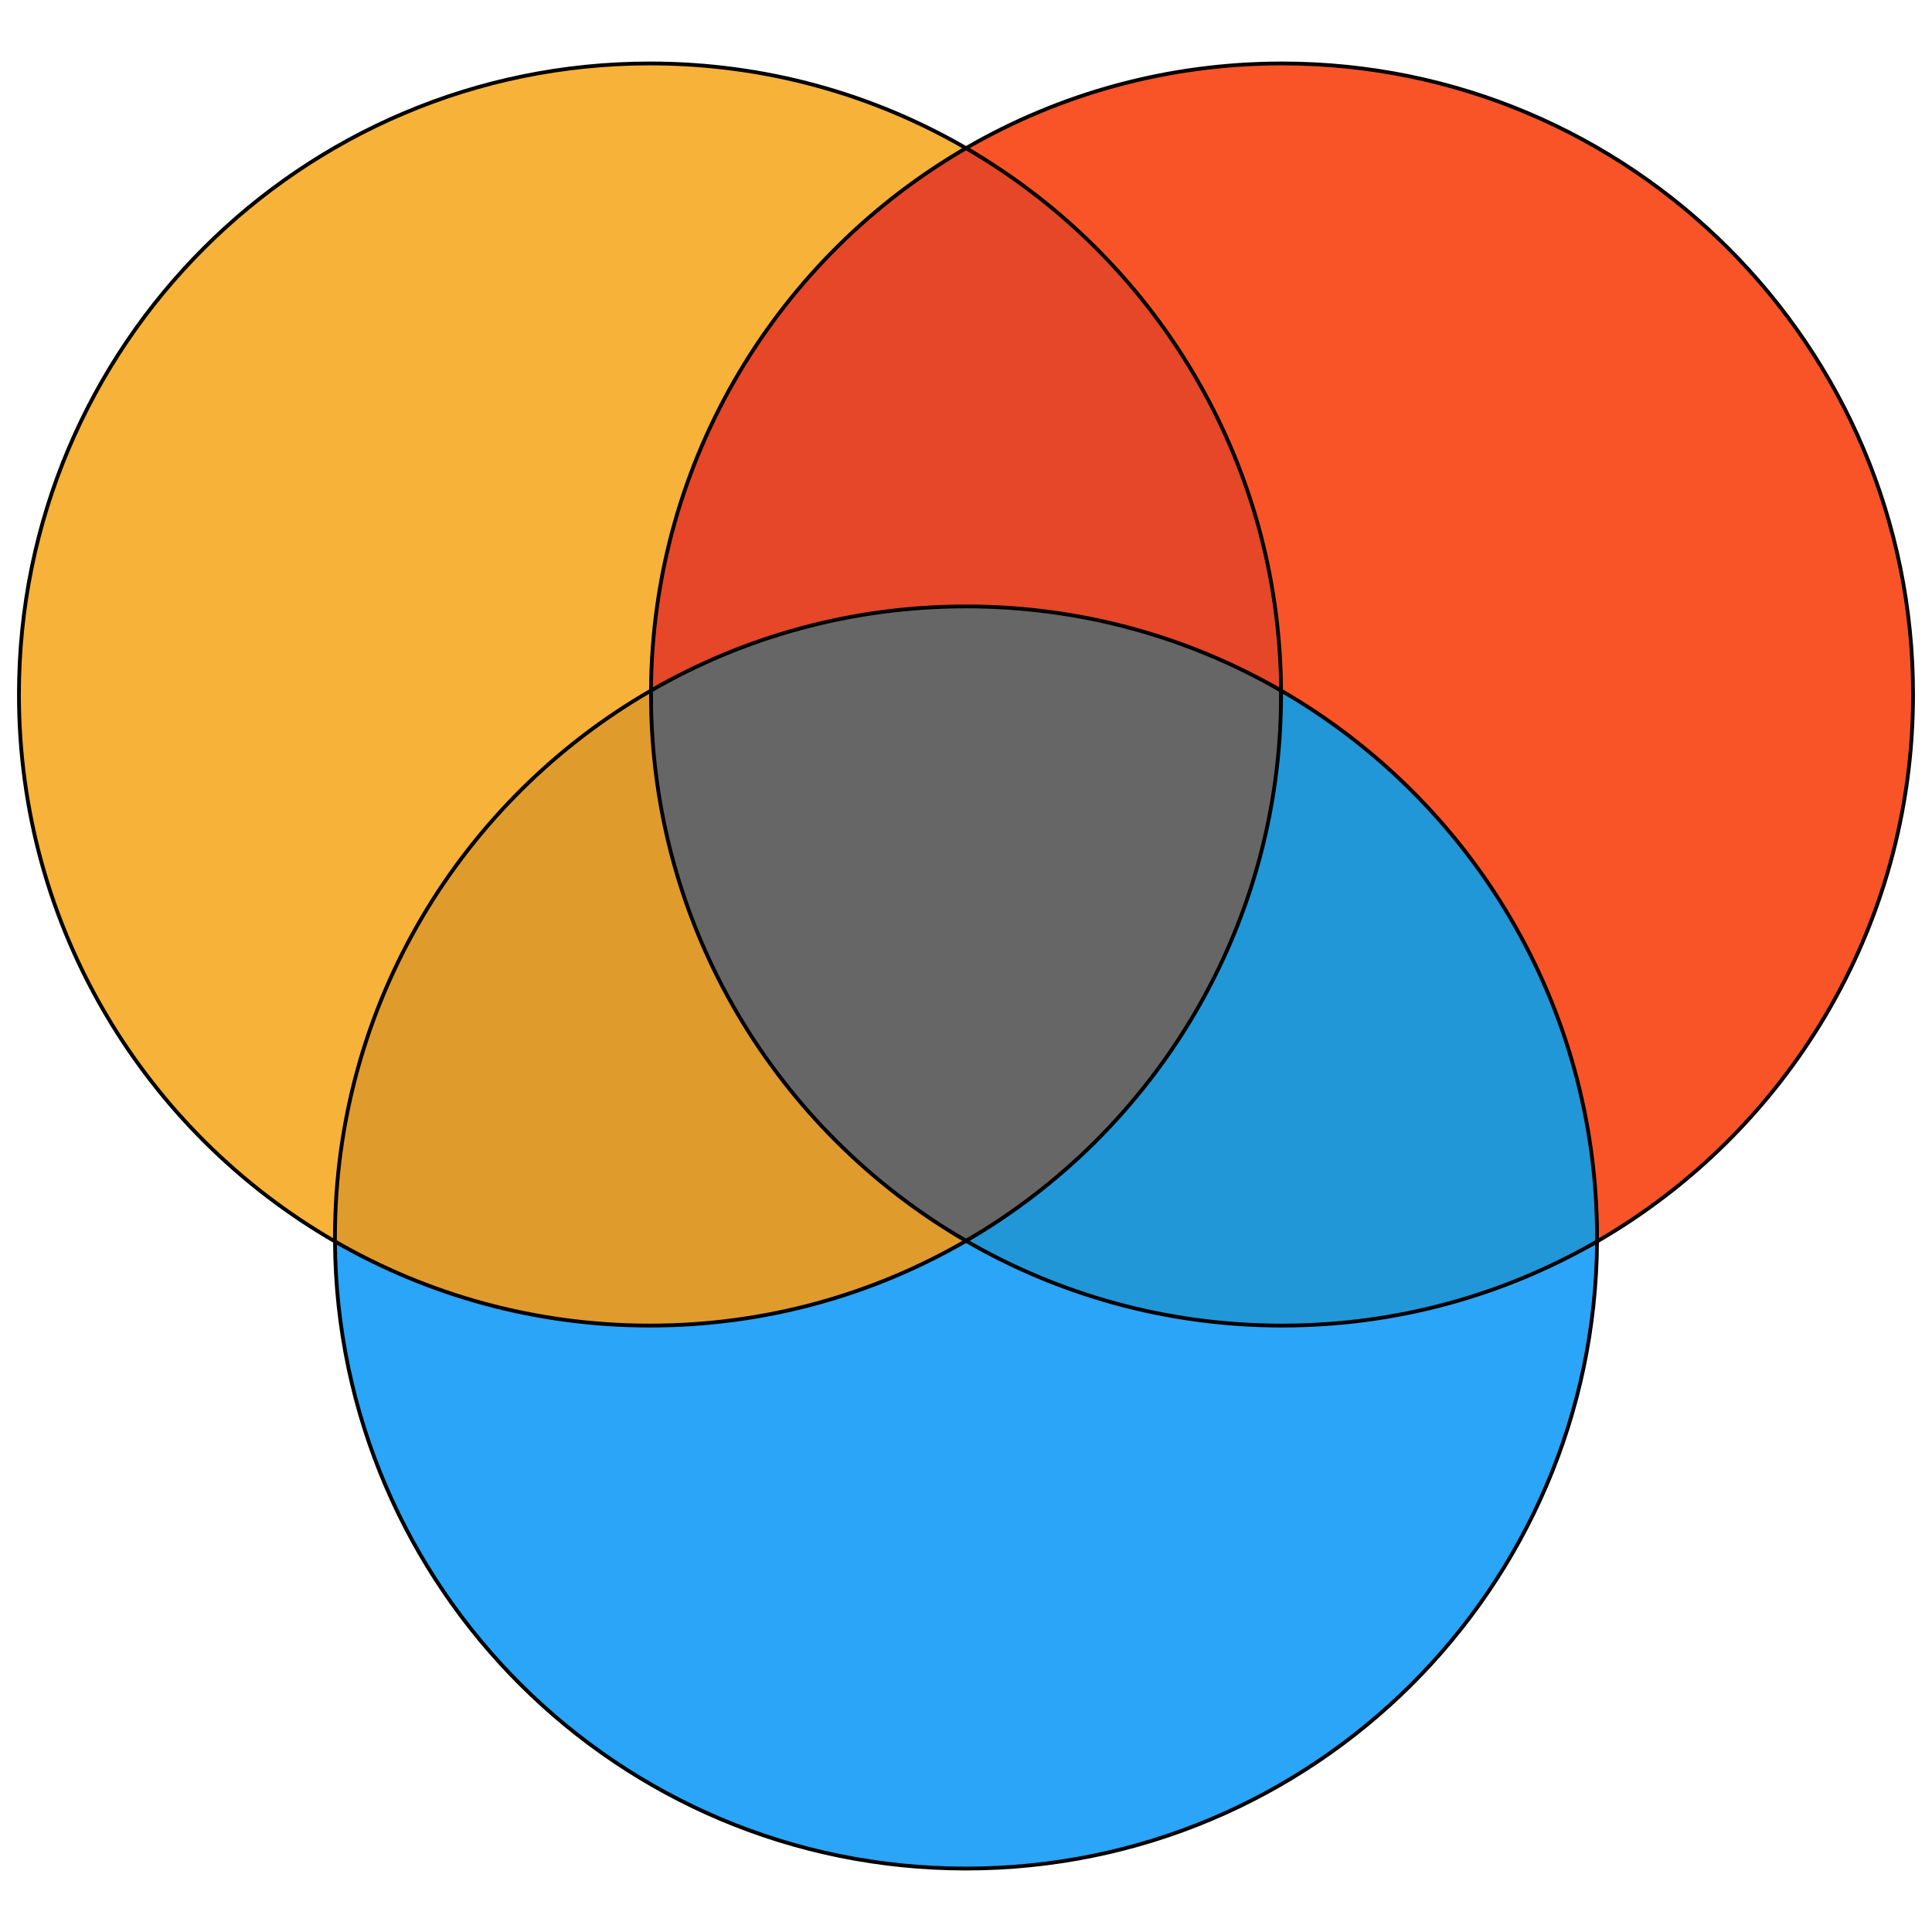 <!DOCTYPE svg PUBLIC "-//W3C//DTD SVG 1.1//EN" "http://www.w3.org/Graphics/SVG/1.1/DTD/svg11.dtd">
<!-- Uploaded to: SVG Repo, www.svgrepo.com, Transformed by: SVG Repo Mixer Tools -->
<svg height="64px" width="64px" version="1.1" id="Layer_1" xmlns="http://www.w3.org/2000/svg" xmlns:xlink="http://www.w3.org/1999/xlink" viewBox="-5.12 -5.12 522.24 522.24" xml:space="preserve" fill="#000000" stroke="#000000" stroke-width="1.024" transform="rotate(0)">
<g id="SVGRepo_bgCarrier" stroke-width="0"/>
<g id="SVGRepo_tracerCarrier" stroke-linecap="round" stroke-linejoin="round" stroke="#ffffff" stroke-width="1.024"/>
<g id="SVGRepo_iconCarrier"> <path style="fill:#2BA5F7;" d="M426.578,330.454c-0.574,93.717-76.724,169.515-170.571,169.515 c-93.86,0-170.01-75.798-170.584-169.515c25.066,14.463,54.149-1.069,85.162-1.069c31.13,0,60.304-30.644,85.422-45.211 c25.118,14.567,54.292,45.211,85.422,45.211C372.442,329.385,401.525,344.918,426.578,330.454z"/> <path style="fill:#F95428;" d="M512,182.615c0,63.2-34.365,118.366-85.422,147.84c0-0.352,0-0.717,0-1.069 c0-63.187-67.386-85.318-118.444-114.805c-0.391-62.639-1.5-150.304-52.127-179.648c25.118-14.567,54.292-22.901,85.422-22.901 C435.628,12.031,512,88.402,512,182.615z"/> <path style="fill:#F7B239;" d="M256.007,34.932c-50.627,29.344,9.086,139.653,8.695,202.292 c-51.058,29.474-179.279,28.961-179.279,92.161c0,0.352,0,0.717,0,1.069C34.365,300.98,0,245.815,0,182.615 C0,88.402,76.372,12.031,170.584,12.031C201.714,12.031,230.888,20.364,256.007,34.932z"/> <path style="fill:#666666;" d="M256.007,143.325c31.013,0,60.096,23.758,85.162,38.221c0,0.352,0,0.717,0,1.069 c0,31.541-3.289,77.082-18.215,102.429c-14.926,25.346-41.489,30.498-66.946,45.254c-26.65-15.448-64.993-33.093-79.988-60.034 c-13.653-24.529-5.174-57.586-5.174-87.649c0-0.352,0-0.717,0-1.069C195.911,167.082,224.994,143.325,256.007,143.325z"/> <path style="fill:#2197D8;" d="M426.578,329.385c0,0.352,0,0.717,0,1.069c-25.053,14.463-54.136,22.745-85.149,22.745 c-31.13,0-60.304-8.334-85.422-22.901c50.914-29.513,85.162-84.601,85.162-147.683c0-0.352,0-0.717,0-1.069 C392.226,211.033,426.578,266.199,426.578,329.385z"/> <path style="fill:#E09B2D;" d="M170.845,182.615c0,63.082,34.247,118.17,85.162,147.683c-25.118,14.567-54.292,22.901-85.422,22.901 c-31.013,0-60.096-8.281-85.162-22.745c0-0.352,0-0.717,0-1.069c0-63.2,34.365-118.366,85.422-147.84 C170.845,181.898,170.845,182.263,170.845,182.615z"/> <path style="fill:#E54728;" d="M341.168,181.546c-25.066-14.463-54.149-22.745-85.162-22.745s-60.096,8.281-85.162,22.745 c0.391-62.639,34.534-117.27,85.162-146.614C306.634,64.276,340.777,118.907,341.168,181.546z"/> </g>
</svg>